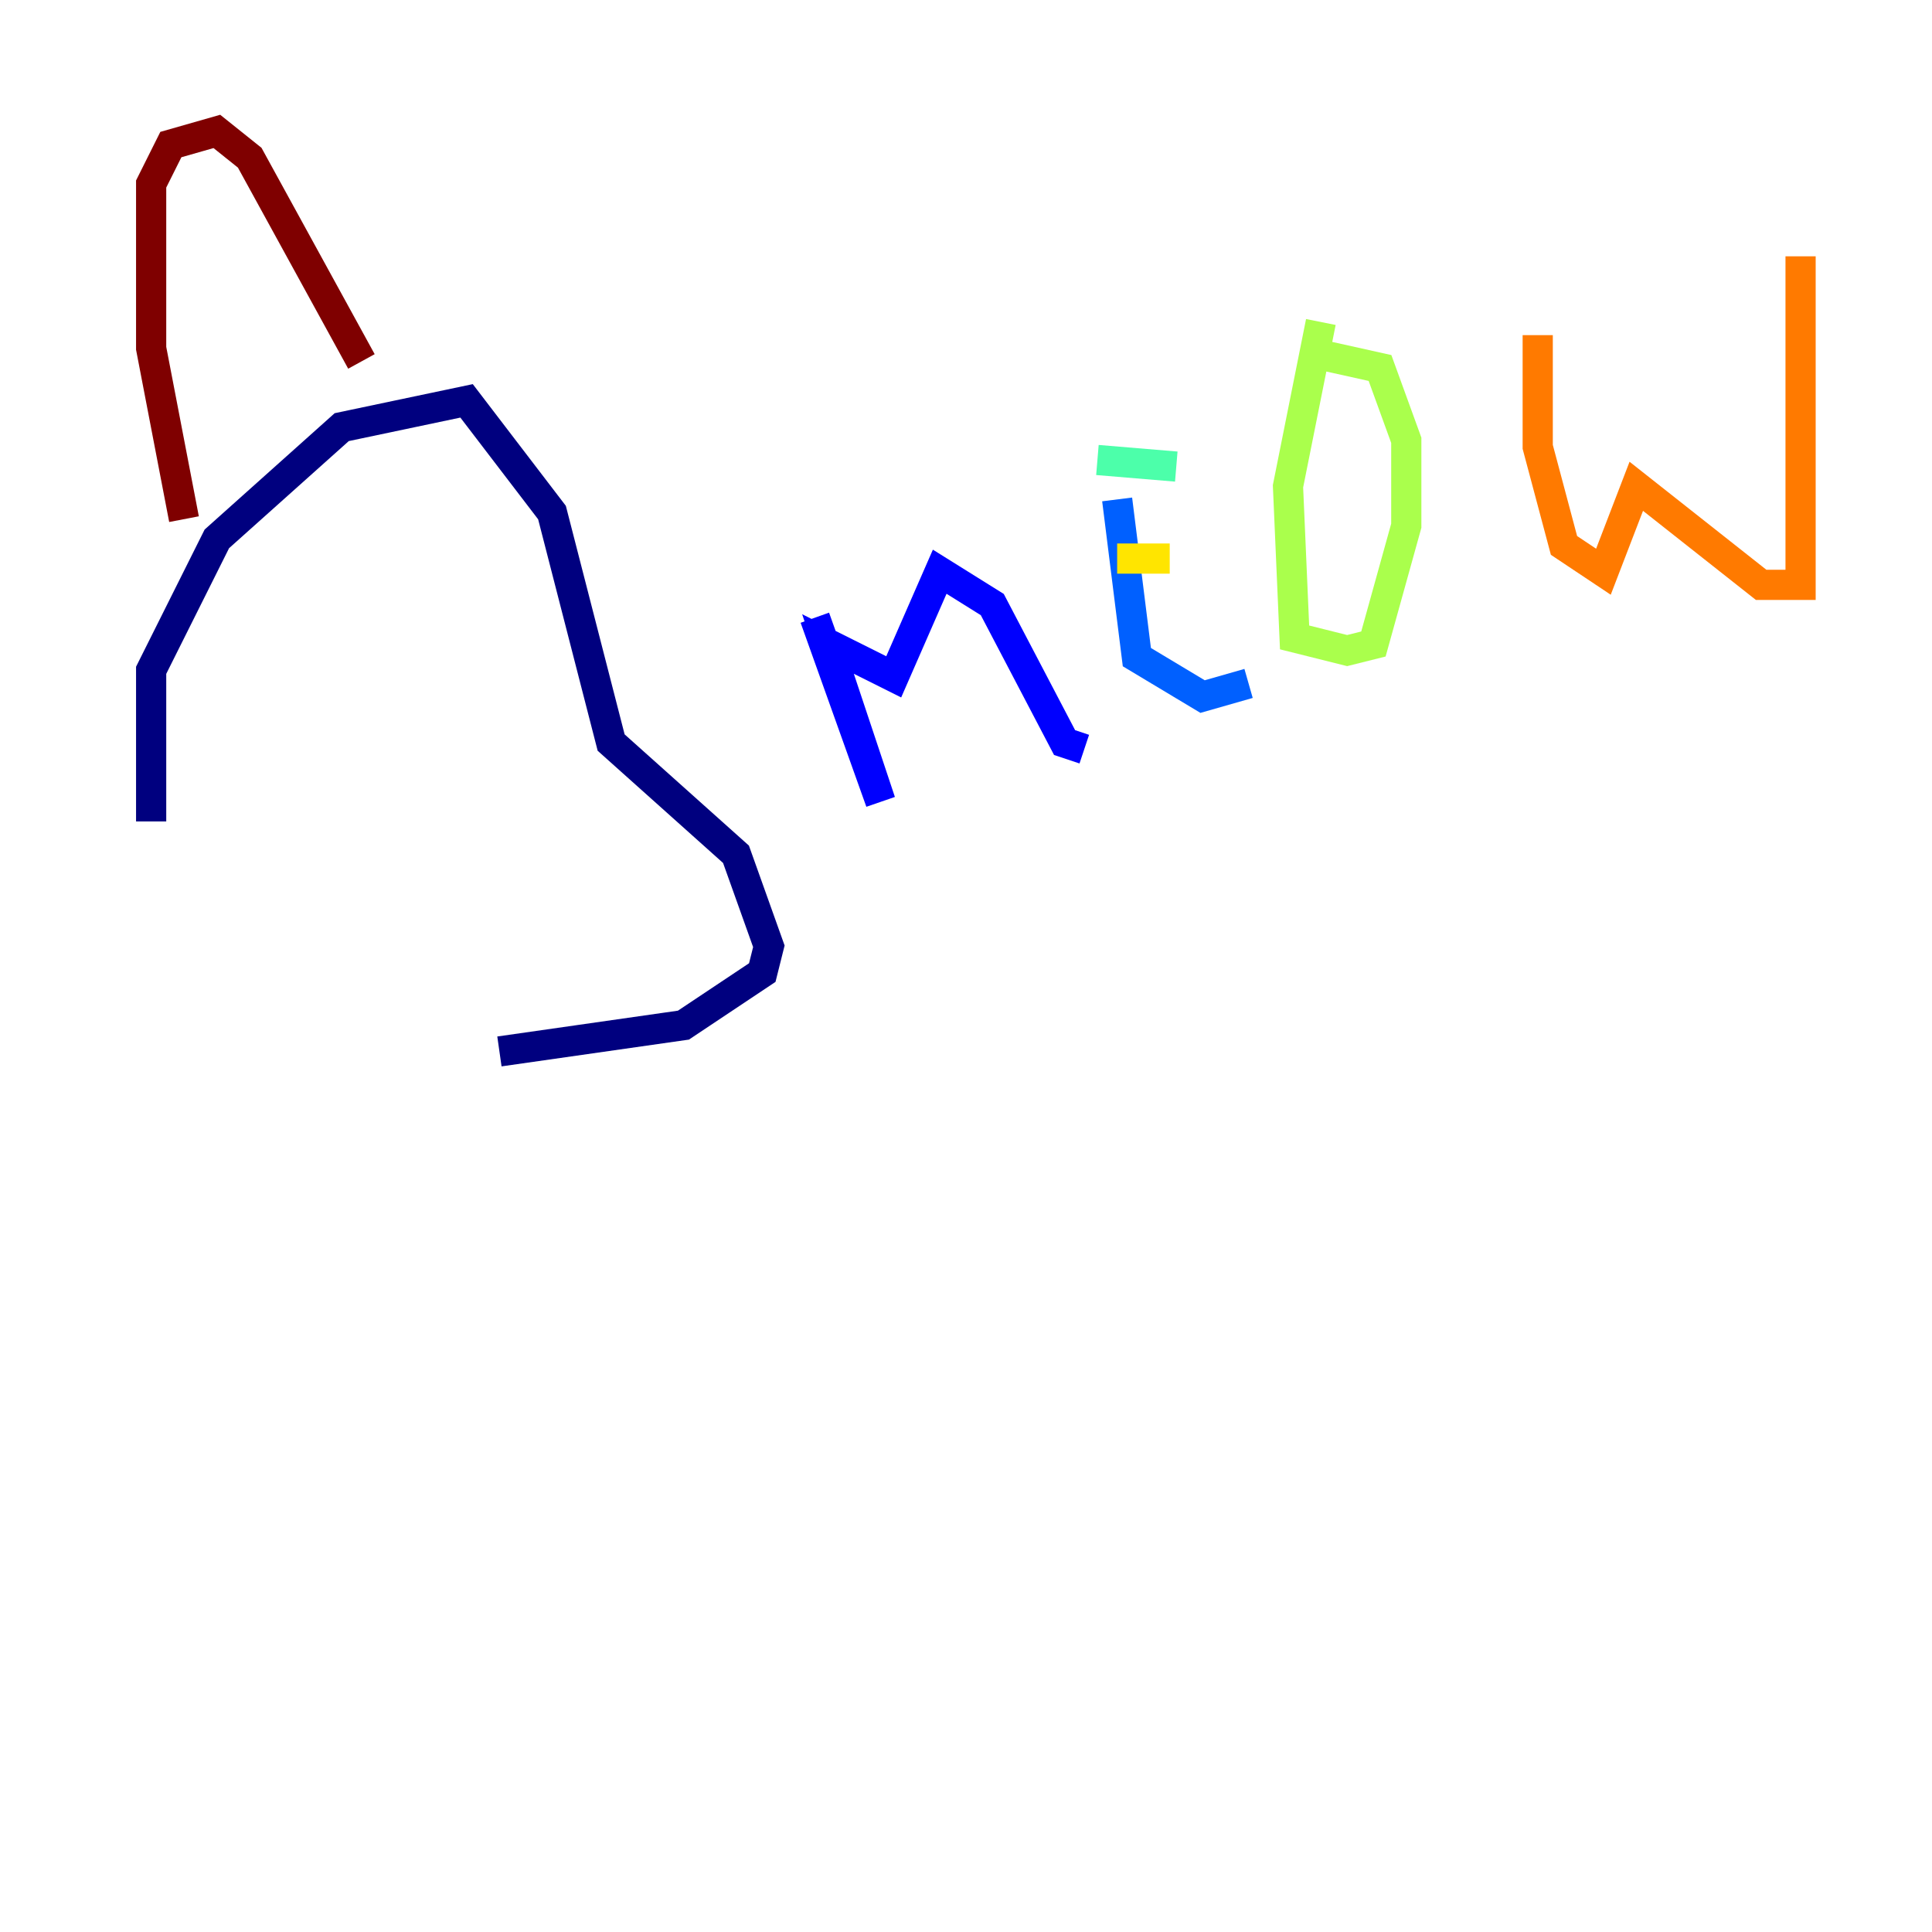 <?xml version="1.0" encoding="utf-8" ?>
<svg baseProfile="tiny" height="128" version="1.2" viewBox="0,0,128,128" width="128" xmlns="http://www.w3.org/2000/svg" xmlns:ev="http://www.w3.org/2001/xml-events" xmlns:xlink="http://www.w3.org/1999/xlink"><defs /><polyline fill="none" points="10.014,54.422 10.014,44.408 14.367,35.701 22.64,28.299 30.912,26.558 36.571,33.959 40.49,49.197 48.762,56.599 50.939,62.694 50.503,64.435 45.279,67.918 33.088,69.66" stroke="#00007f" stroke-width="2" /><polyline fill="none" points="53.986,40.925 58.34,53.116 54.857,42.667 59.211,44.843 62.258,37.878 65.742,40.054 70.531,49.197 71.837,49.633" stroke="#0000fe" stroke-width="2" /><polyline fill="none" points="74.014,33.088 75.32,43.537 79.674,46.15 82.721,45.279" stroke="#0060ff" stroke-width="2" /><polyline fill="none" points="78.803,40.925 78.803,40.925" stroke="#00d4ff" stroke-width="2" /><polyline fill="none" points="72.707,30.476 77.932,30.912" stroke="#4cffaa" stroke-width="2" /><polyline fill="none" points="87.51,21.333 85.333,32.218 85.769,42.231 89.252,43.102 90.993,42.667 93.17,34.83 93.17,29.17 91.429,24.381 87.51,23.51" stroke="#aaff4c" stroke-width="2" /><polyline fill="none" points="74.014,37.007 77.497,37.007" stroke="#ffe500" stroke-width="2" /><polyline fill="none" points="101.878,22.204 101.878,29.605 103.619,36.136 106.231,37.878 108.408,32.218 116.68,38.748 119.293,38.748 119.293,16.98" stroke="#ff7a00" stroke-width="2" /><polyline fill="none" points="8.707,54.422 8.707,54.422" stroke="#fe1200" stroke-width="2" /><polyline fill="none" points="12.191,34.395 10.014,23.075 10.014,12.191 11.32,9.578 14.367,8.707 16.544,10.449 23.946,23.946" stroke="#7f0000" stroke-width="2" /></svg>